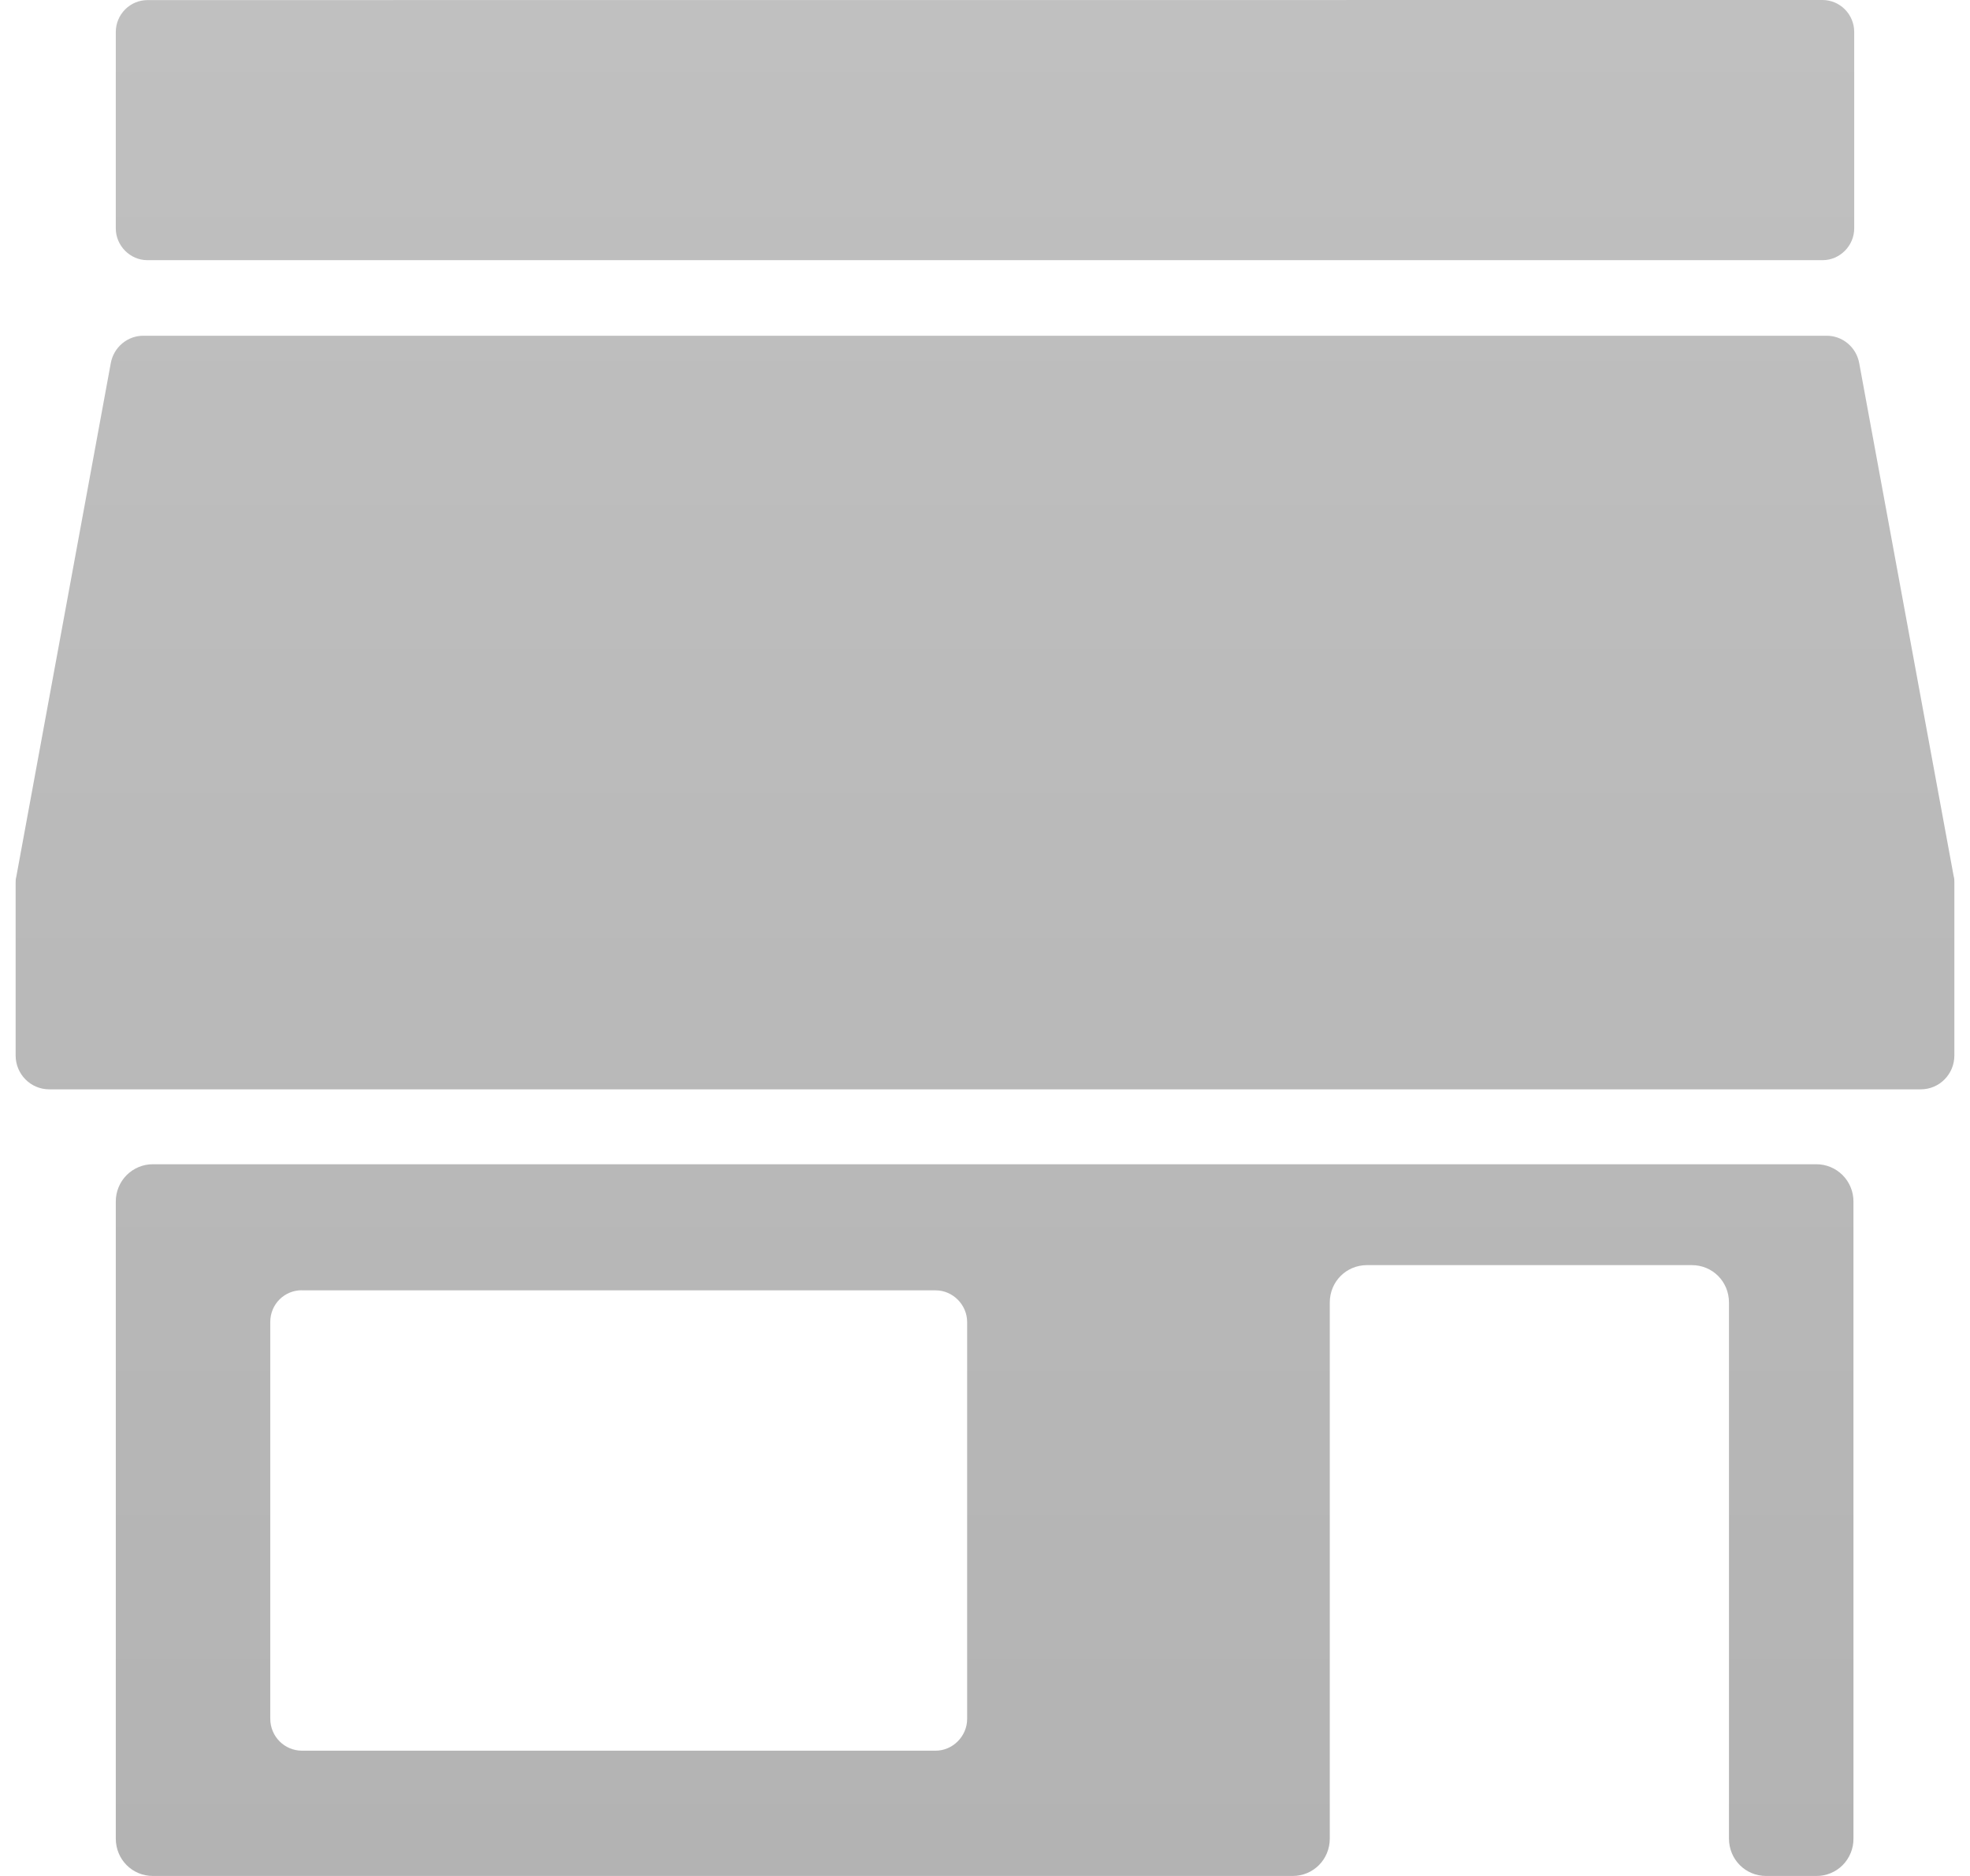<svg width="63" height="60" viewBox="0 0 63 60" fill="none" xmlns="http://www.w3.org/2000/svg">
<path d="M4.711 0.003C4.444 0.005 4.189 0.112 4.001 0.302C3.812 0.492 3.705 0.749 3.703 1.017V7.306C3.703 7.857 4.161 8.321 4.711 8.321H58.289C58.839 8.321 59.297 7.857 59.297 7.306V1.015C59.295 0.746 59.188 0.489 58.999 0.299C58.811 0.11 58.556 0.002 58.289 0L4.711 0.003ZM4.595 10.738C4.345 10.735 4.102 10.822 3.91 10.983C3.718 11.143 3.588 11.367 3.543 11.614L0.521 28.042C0.5 28.112 0.5 28.18 0.5 28.25V33.758C0.5 34.357 0.981 34.841 1.575 34.841H61.425C62.02 34.841 62.5 34.357 62.5 33.758V28.227C62.5 28.157 62.5 28.089 62.477 28.019L59.457 11.614C59.412 11.367 59.282 11.143 59.09 10.983C58.898 10.822 58.655 10.735 58.405 10.738H4.595ZM4.892 37.237C4.735 37.236 4.58 37.266 4.436 37.326C4.291 37.386 4.16 37.474 4.049 37.585C3.939 37.696 3.851 37.829 3.792 37.974C3.732 38.12 3.702 38.276 3.703 38.434V58.803C3.703 59.472 4.228 60 4.892 60H41.337C42.001 60 42.526 59.472 42.526 58.803V41.66C42.526 40.991 43.053 40.463 43.717 40.463H54.102C54.768 40.463 55.292 40.991 55.292 41.66V58.803C55.292 59.472 55.819 60 56.481 60H58.083C58.239 60.002 58.395 59.972 58.54 59.912C58.685 59.853 58.817 59.765 58.928 59.653C59.038 59.542 59.126 59.409 59.185 59.263C59.245 59.117 59.275 58.961 59.273 58.803V38.434C59.274 38.276 59.244 38.12 59.184 37.975C59.125 37.829 59.037 37.697 58.927 37.586C58.816 37.475 58.685 37.386 58.541 37.327C58.396 37.267 58.241 37.236 58.085 37.237H4.892ZM9.65 41.27H29.922C30.469 41.27 30.929 41.73 30.929 42.284V54.978C30.929 55.53 30.469 55.993 29.922 55.993H9.65C9.384 55.991 9.129 55.884 8.94 55.694C8.751 55.504 8.645 55.247 8.643 54.978V42.282C8.643 41.707 9.102 41.267 9.65 41.267V41.27Z" fill="url(#paint0_linear_260_188)"/>
<defs>
<linearGradient id="paint0_linear_260_188" x1="31.5" y1="0" x2="31.5" y2="60" gradientUnits="userSpaceOnUse">
<stop stop-color="#C0C0C0"/>
<stop offset="1" stop-color="#B3B3B3"/>
</linearGradient>
</defs>
</svg>
